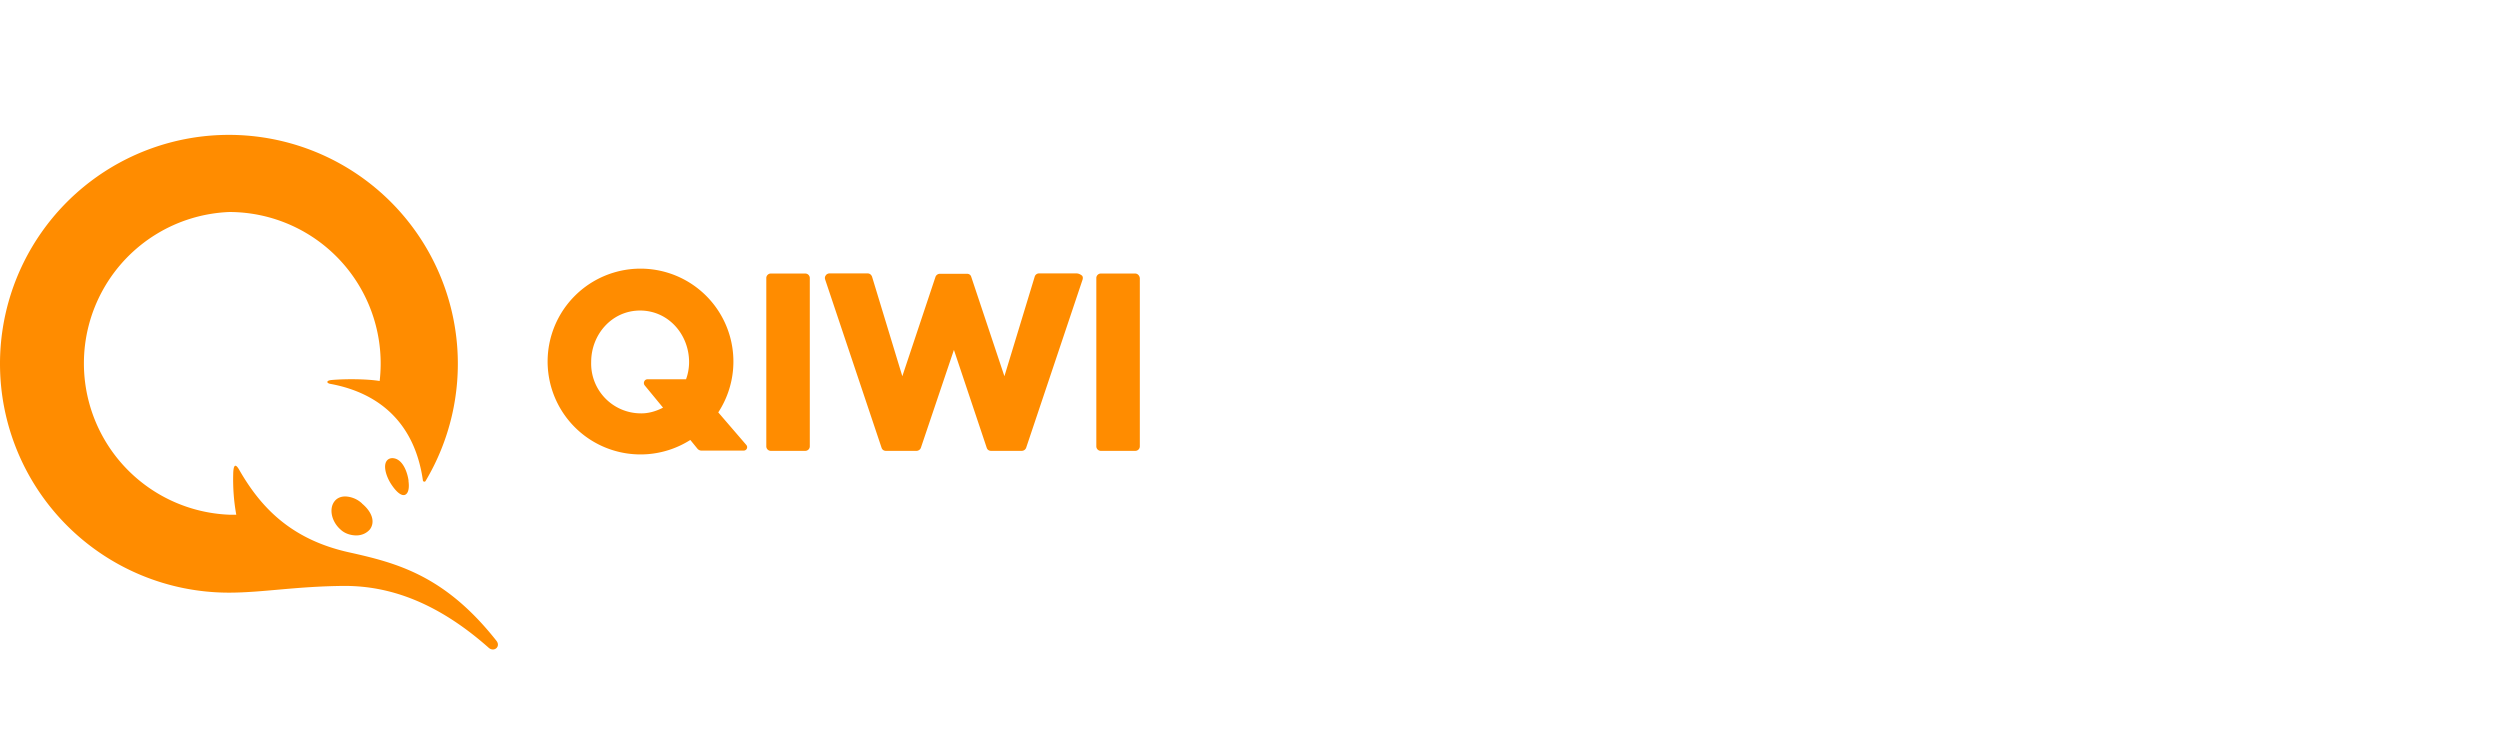 <svg xmlns="http://www.w3.org/2000/svg" fill="none" viewBox="0 0 204 60">
  <path fill="#FF8C00" d="M66.08 22.7v13.71a.37.37 0 01-.38.38h-2.8a.37.37 0 01-.37-.38v-13.7a.37.37 0 01.37-.39h2.8a.37.37 0 01.38.38zm21.83-.38c.1 0 .24.06.38.17.08.08.08.21.05.32l-4.61 13.74a.39.39 0 01-.35.24h-2.5c-.17 0-.3-.08-.36-.24l-2.68-8-2.7 8a.39.39 0 01-.34.24h-2.5c-.17 0-.3-.08-.36-.24L67.33 22.8c-.03-.1-.03-.22.05-.32.06-.11.2-.17.3-.17h3.12c.17 0 .3.11.36.27l2.47 8.12 2.71-8.12a.39.39 0 01.36-.24h2.2c.16 0 .3.08.35.24l2.71 8.12 2.47-8.12a.37.37 0 01.36-.27h3.12zm4.72 0c.2 0 .36.17.38.38v13.71a.37.37 0 01-.38.38h-2.8a.37.37 0 01-.37-.38v-13.7a.37.37 0 01.38-.39h2.8zM60.9 36.31c.16.19.02.46-.22.46h-3.42a.44.44 0 01-.36-.17l-.57-.7a7.58 7.58 0 112.28-2.25l2.29 2.66zm-6.8-3.05l-1.49-1.81c-.16-.2-.02-.5.22-.5h3.15c.16-.43.25-.92.25-1.4 0-2.26-1.69-4.21-4-4.21-2.3 0-3.99 1.95-3.99 4.2a4.06 4.06 0 004 4.19c.65.02 1.3-.17 1.87-.47zM33.34 39.23c-.06-.46-.33-1.52-1.03-1.79-.36-.13-.65-.02-.79.22-.22.38-.05 1.11.35 1.77.41.65.79.97 1.06.97s.52-.32.4-1.17zM29.54 41.08a2.12 2.12 0 00-1.36-.57c-.38 0-.68.14-.87.38-.49.6-.27 1.68.5 2.34.32.3.8.46 1.27.46.46 0 .86-.2 1.11-.5.43-.59.19-1.4-.65-2.1z"/>
  <path fill="#FF8C00" d="M0 29.68a18.68 18.68 0 0018.68 18.68c2.74 0 5.46-.52 9.45-.55 3.55 0 7.46 1.25 11.75 5.05.44.38 1-.1.63-.57-4.21-5.34-8.12-6.35-12.03-7.22-4.78-1.06-7.22-3.72-8.93-6.68-.33-.6-.5-.49-.52.27-.03 1.12.05 2.24.25 3.34h-.57a12.36 12.36 0 010-24.7 12.36 12.36 0 0112.27 13.79c-.93-.16-2.7-.19-3.94-.08-.46.05-.4.27-.05.32 4.07.76 6.87 3.29 7.52 7.88.02.1.16.13.21.05A18.68 18.68 0 100 29.68z"/>
</svg>

